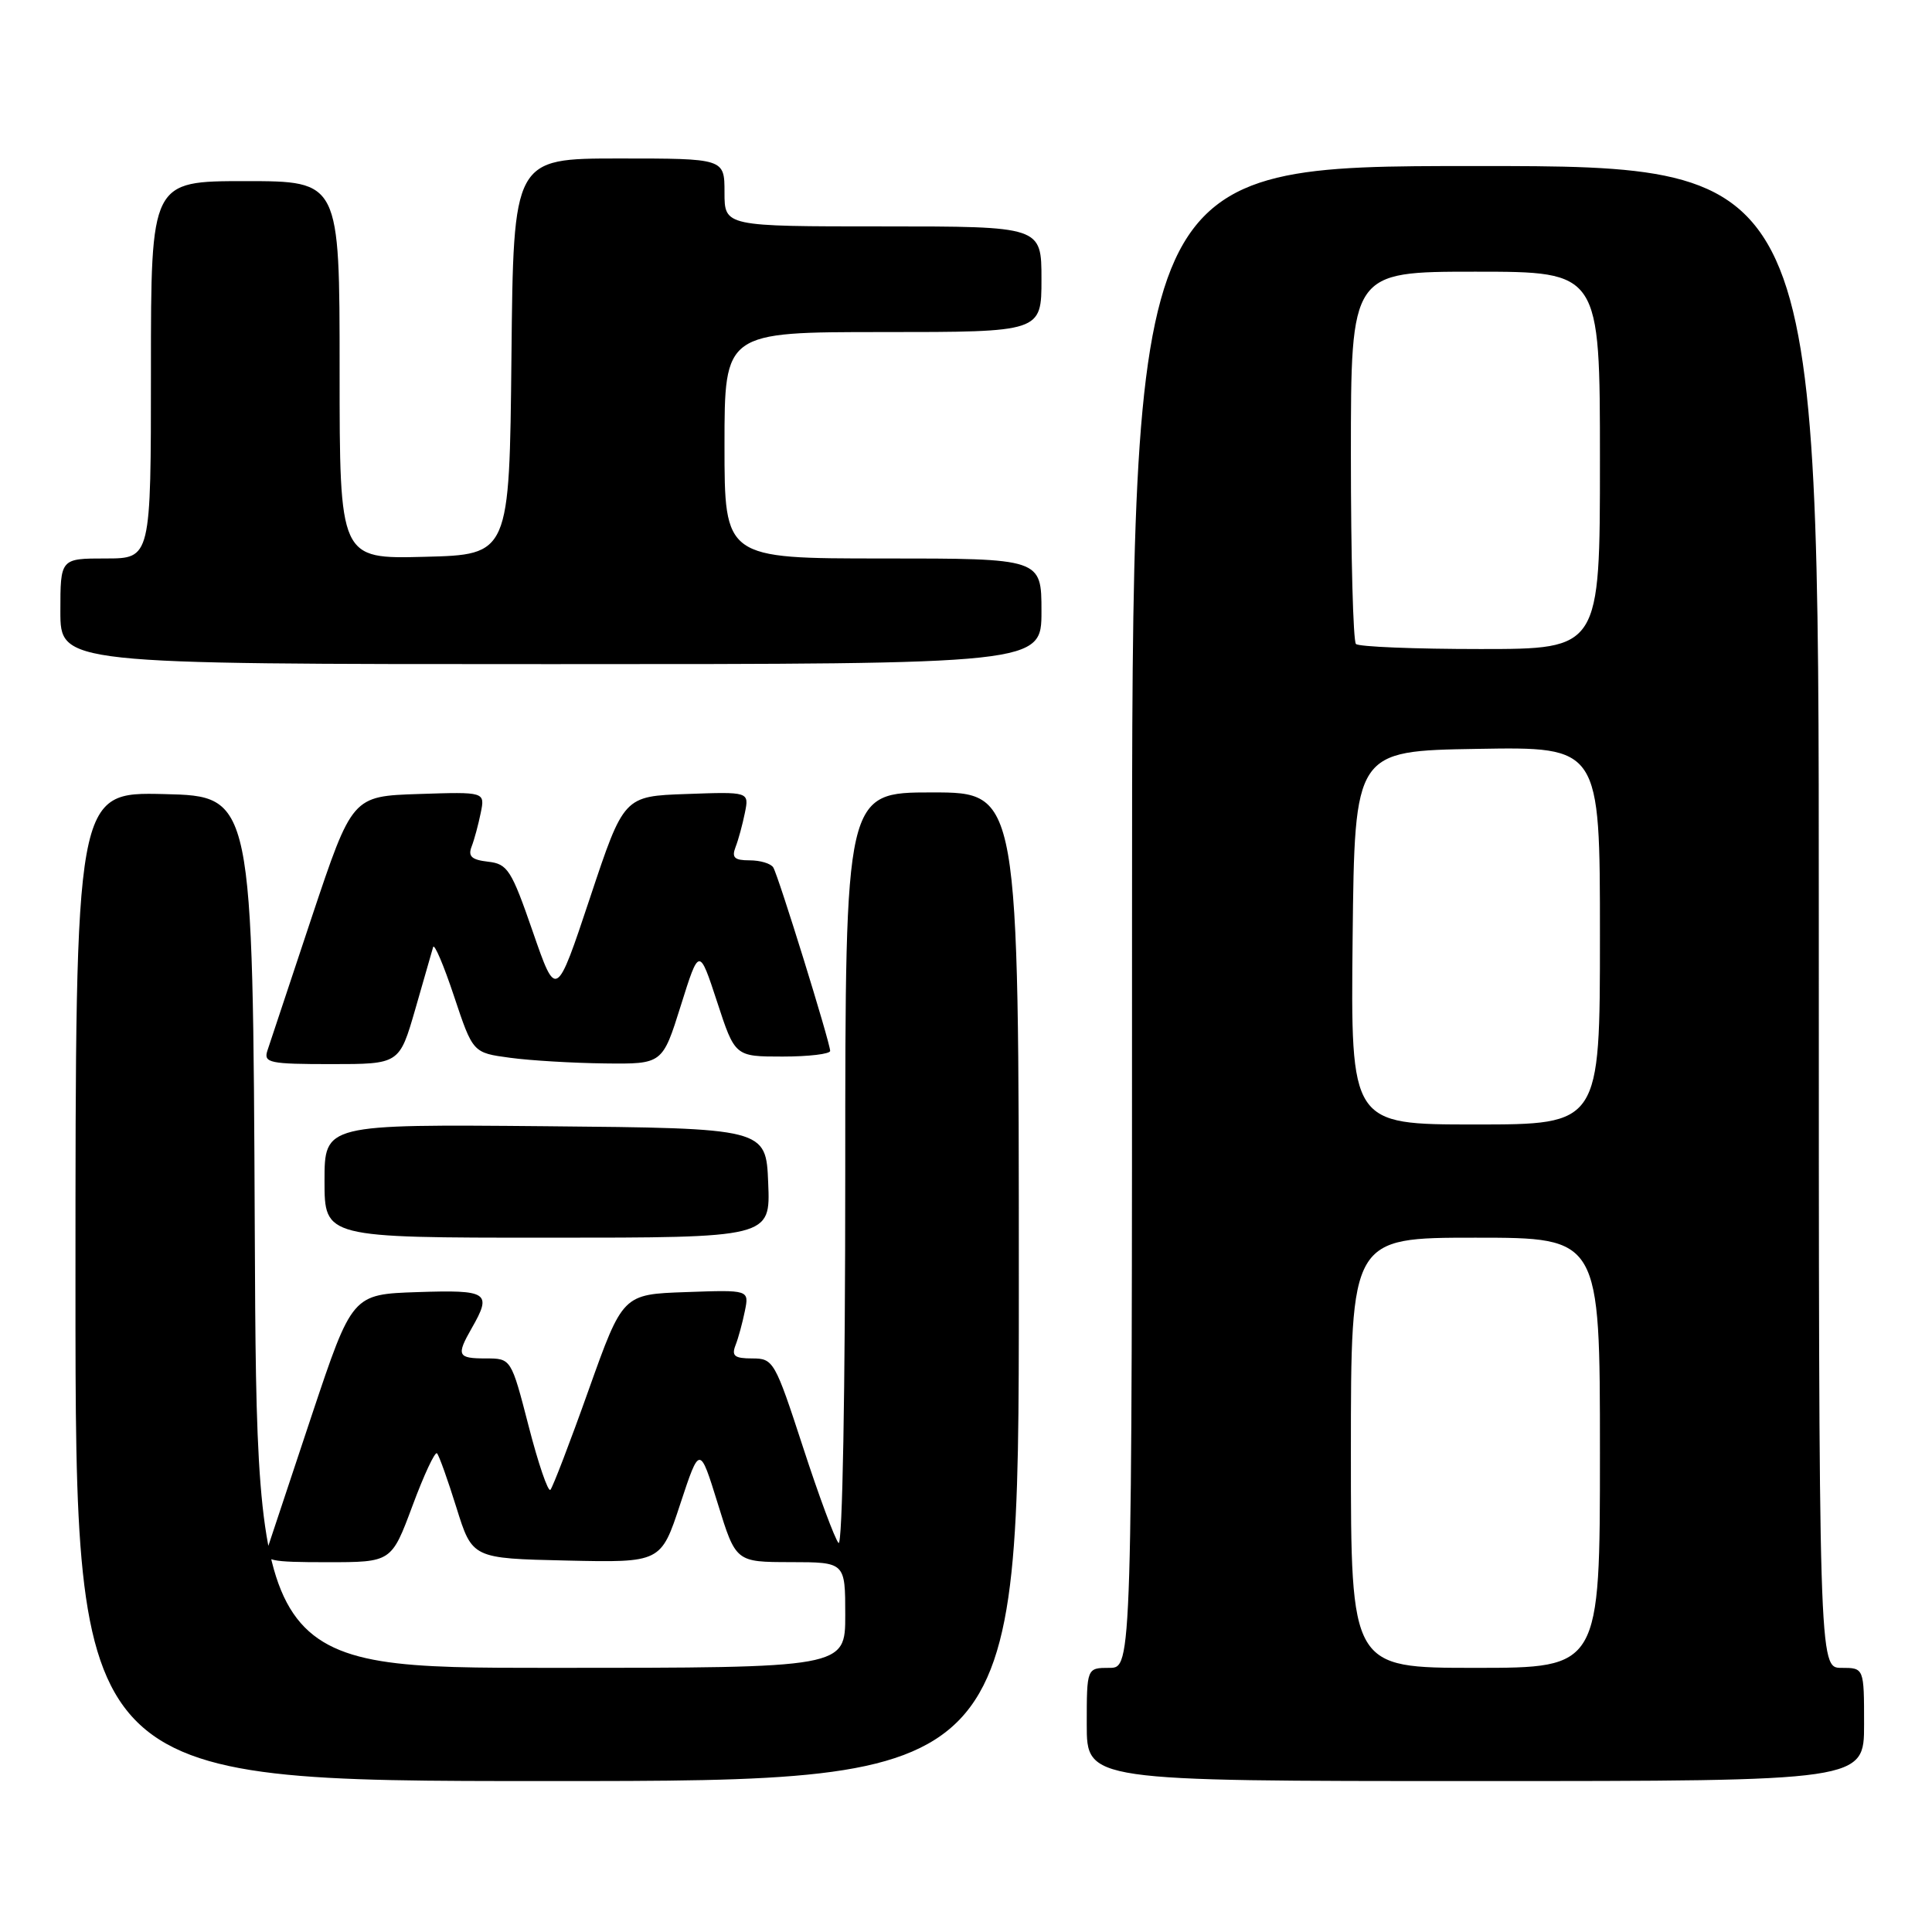<?xml version="1.0" encoding="UTF-8" standalone="no"?>
<!DOCTYPE svg PUBLIC "-//W3C//DTD SVG 1.1//EN" "http://www.w3.org/Graphics/SVG/1.1/DTD/svg11.dtd" >
<svg xmlns="http://www.w3.org/2000/svg" xmlns:xlink="http://www.w3.org/1999/xlink" version="1.1" viewBox="0 0 256 256">
 <g >
 <path fill="currentColor"
d=" M 135.00 170.50 C 135.00 105.00 135.00 105.00 123.50 105.00 C 112.00 105.00 112.00 105.00 112.00 155.20 C 112.00 184.40 111.63 205.00 111.11 204.45 C 110.63 203.93 108.50 198.21 106.40 191.75 C 102.68 180.35 102.48 180.00 99.68 180.00 C 97.33 180.00 96.91 179.67 97.46 178.25 C 97.84 177.29 98.39 175.24 98.70 173.71 C 99.27 170.91 99.27 170.91 90.89 171.21 C 82.52 171.50 82.52 171.50 78.00 184.17 C 75.52 191.15 73.23 197.10 72.93 197.41 C 72.62 197.72 71.32 193.92 70.05 188.98 C 67.73 180.00 67.73 180.00 64.37 180.00 C 60.62 180.00 60.44 179.61 62.50 176.00 C 65.22 171.25 64.70 170.90 55.33 171.21 C 46.67 171.50 46.67 171.50 41.32 187.50 C 38.39 196.30 35.73 204.29 35.42 205.25 C 34.92 206.82 35.72 207.00 43.37 207.00 C 51.87 207.00 51.87 207.00 54.65 199.54 C 56.17 195.44 57.64 192.30 57.90 192.57 C 58.17 192.83 59.33 196.08 60.48 199.77 C 62.58 206.50 62.58 206.50 75.08 206.78 C 87.58 207.06 87.58 207.06 90.14 199.28 C 92.71 191.50 92.71 191.50 95.11 199.24 C 97.50 206.98 97.50 206.98 104.75 206.99 C 112.00 207.00 112.00 207.00 112.00 214.00 C 112.00 221.00 112.00 221.00 73.01 221.00 C 34.02 221.00 34.02 221.00 33.76 163.25 C 33.50 105.50 33.50 105.50 21.75 105.22 C 10.00 104.94 10.00 104.94 10.00 170.47 C 10.00 236.00 10.00 236.00 72.50 236.00 C 135.00 236.00 135.00 236.00 135.00 170.50 Z  M 247.00 228.50 C 247.00 221.00 247.00 221.00 244.00 221.00 C 241.00 221.00 241.00 221.00 241.00 121.50 C 241.00 22.00 241.00 22.00 195.50 22.00 C 150.00 22.00 150.00 22.00 150.00 121.50 C 150.00 221.00 150.00 221.00 147.00 221.00 C 144.00 221.00 144.00 221.00 144.00 228.50 C 144.00 236.00 144.00 236.00 195.50 236.00 C 247.00 236.00 247.00 236.00 247.00 228.50 Z  M 101.79 156.75 C 101.50 149.50 101.50 149.50 72.25 149.23 C 43.00 148.97 43.00 148.97 43.00 156.48 C 43.00 164.00 43.00 164.00 72.54 164.00 C 102.09 164.00 102.09 164.00 101.79 156.75 Z  M 55.02 133.75 C 56.17 129.76 57.24 126.05 57.39 125.50 C 57.54 124.95 58.79 127.88 60.16 132.00 C 62.66 139.50 62.66 139.50 67.58 140.16 C 70.29 140.53 75.94 140.86 80.14 140.91 C 87.78 141.00 87.78 141.00 90.21 133.25 C 92.64 125.50 92.64 125.50 95.02 132.75 C 97.39 140.00 97.39 140.00 103.70 140.00 C 107.16 140.00 110.00 139.66 110.00 139.25 C 109.99 138.14 103.14 116.03 102.46 114.94 C 102.14 114.42 100.74 114.00 99.33 114.00 C 97.32 114.00 96.93 113.64 97.46 112.25 C 97.84 111.29 98.39 109.24 98.70 107.71 C 99.27 104.91 99.27 104.91 90.96 105.21 C 82.66 105.50 82.66 105.50 78.18 118.96 C 73.70 132.41 73.70 132.41 70.60 123.46 C 67.76 115.25 67.26 114.47 64.67 114.18 C 62.49 113.93 61.99 113.47 62.49 112.18 C 62.85 111.25 63.39 109.24 63.70 107.71 C 64.27 104.92 64.27 104.92 55.47 105.21 C 46.67 105.50 46.67 105.50 41.32 121.50 C 38.39 130.30 35.73 138.29 35.42 139.25 C 34.92 140.83 35.75 141.00 43.89 141.00 C 52.92 141.00 52.92 141.00 55.02 133.75 Z  M 138.00 81.00 C 138.00 74.00 138.00 74.00 117.00 74.00 C 96.00 74.00 96.00 74.00 96.00 59.00 C 96.00 44.00 96.00 44.00 117.00 44.00 C 138.00 44.00 138.00 44.00 138.00 37.00 C 138.00 30.00 138.00 30.00 117.00 30.00 C 96.00 30.00 96.00 30.00 96.00 25.50 C 96.00 21.00 96.00 21.00 82.02 21.00 C 68.03 21.00 68.03 21.00 67.77 47.25 C 67.50 73.50 67.50 73.50 56.25 73.78 C 45.00 74.07 45.00 74.07 45.00 49.03 C 45.00 24.00 45.00 24.00 32.50 24.00 C 20.00 24.00 20.00 24.00 20.00 49.00 C 20.00 74.00 20.00 74.00 14.00 74.00 C 8.00 74.00 8.00 74.00 8.00 81.00 C 8.00 88.00 8.00 88.00 73.00 88.00 C 138.00 88.00 138.00 88.00 138.00 81.00 Z  M 179.00 192.50 C 179.00 164.00 179.00 164.00 195.50 164.00 C 212.00 164.00 212.00 164.00 212.00 192.50 C 212.00 221.00 212.00 221.00 195.50 221.00 C 179.00 221.00 179.00 221.00 179.00 192.50 Z  M 179.23 124.25 C 179.50 99.50 179.50 99.50 195.75 99.23 C 212.00 98.95 212.00 98.95 212.00 123.98 C 212.00 149.00 212.00 149.00 195.48 149.00 C 178.97 149.00 178.97 149.00 179.23 124.25 Z  M 179.67 85.33 C 179.30 84.97 179.00 73.72 179.00 60.33 C 179.00 36.00 179.00 36.00 195.50 36.00 C 212.00 36.00 212.00 36.00 212.00 61.00 C 212.00 86.00 212.00 86.00 196.17 86.00 C 187.46 86.00 180.03 85.70 179.67 85.33 Z "/>
</g>
</svg>